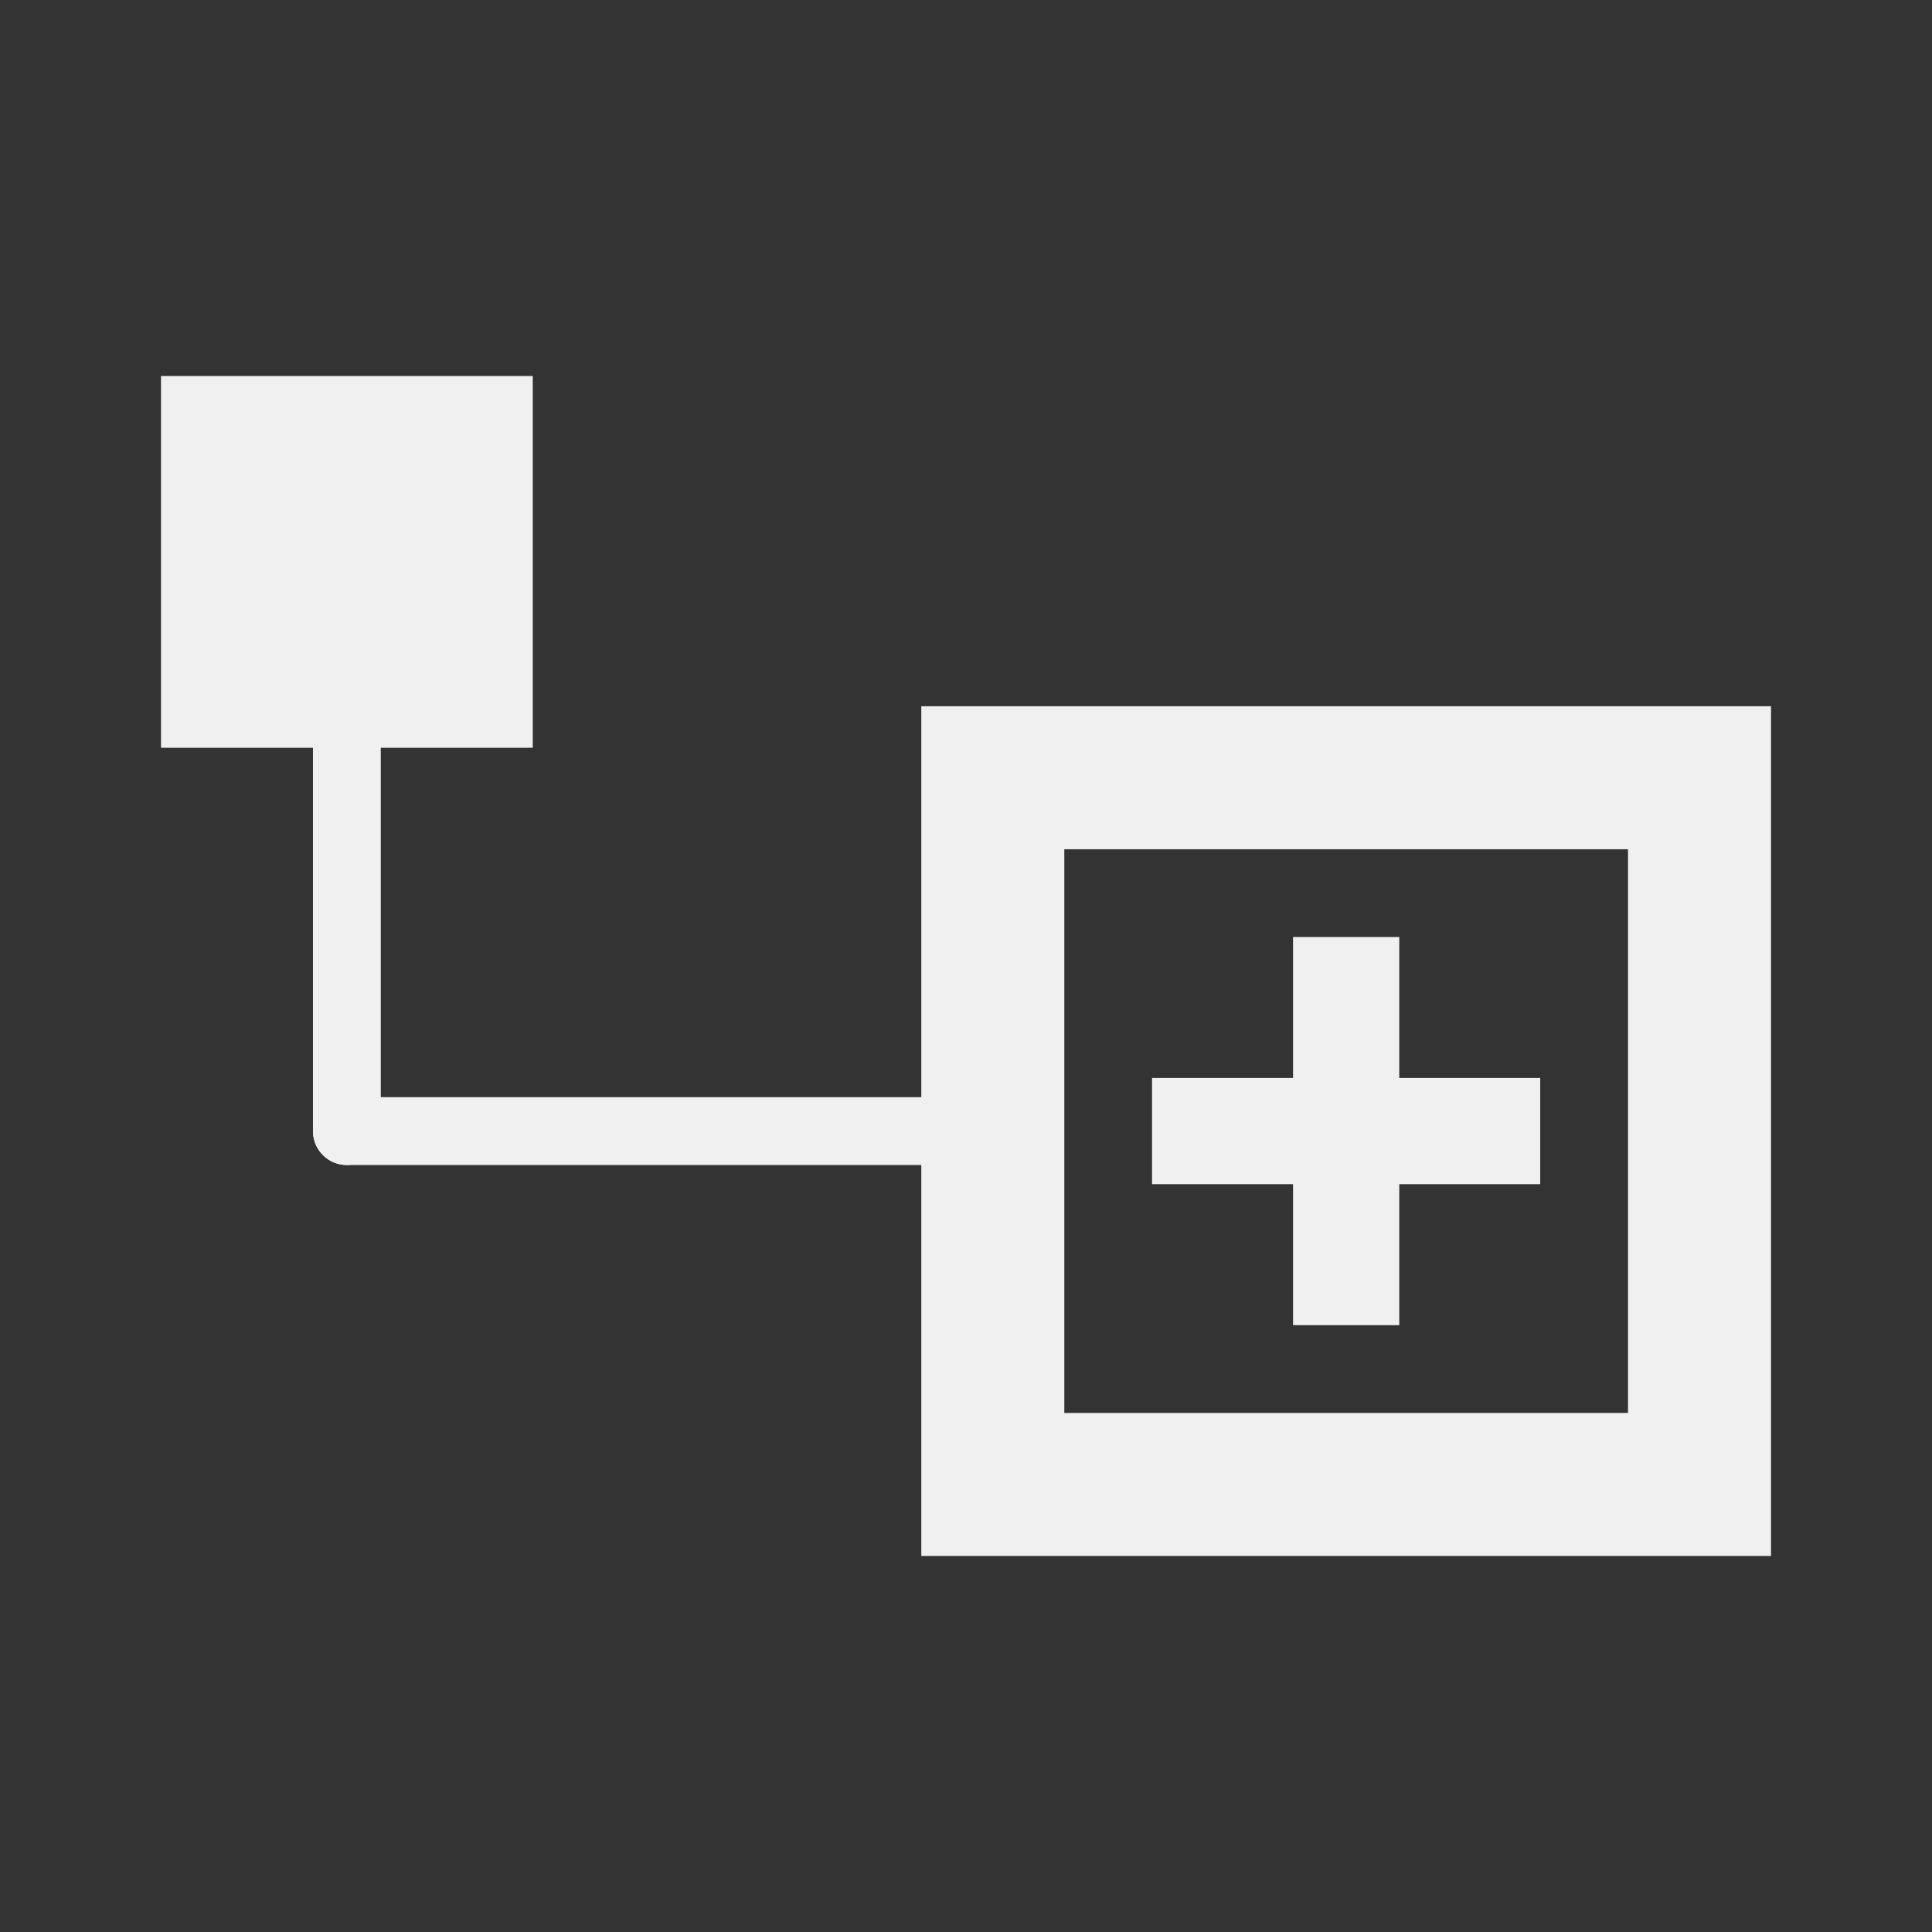 <?xml version="1.0" encoding="UTF-8" standalone="no"?>
<!-- Created with Inkscape (http://www.inkscape.org/) -->

<svg
   xmlns:dc="http://purl.org/dc/elements/1.1/"
   xmlns:cc="http://creativecommons.org/ns#"
   xmlns:rdf="http://www.w3.org/1999/02/22-rdf-syntax-ns#"
   xmlns:svg="http://www.w3.org/2000/svg"
   xmlns="http://www.w3.org/2000/svg"
   xmlns:sodipodi="http://sodipodi.sourceforge.net/DTD/sodipodi-0.dtd"
   xmlns:inkscape="http://www.inkscape.org/namespaces/inkscape"
   width="48"
   height="48"
   id="svg2"
   version="1.1"
   inkscape:version="0.92.4 5da689c313, 2019-01-14"
   sodipodi:docname="add_child_off.svg">
  <rect width="100%" height="100%" fill="#333333" stroke="none"/>
  <defs
     id="defs4" />
  <sodipodi:namedview
     id="base"
     pagecolor="#ffffff"
     bordercolor="#666666"
     borderopacity="1.0"
     inkscape:pageopacity="0.0"
     inkscape:pageshadow="2"
     inkscape:zoom="11.313708"
     inkscape:cx="0.62387846"
     inkscape:cy="10.465703"
     inkscape:document-units="px"
     inkscape:current-layer="layer1"
     showgrid="false"
     inkscape:window-width="1920"
     inkscape:window-height="1007"
     inkscape:window-x="0"
     inkscape:window-y="0"
     inkscape:window-maximized="1"
     units="px" />
  <g
     inkscape:label="Icon"
     inkscape:groupmode="layer"
     id="layer1"
     transform="translate(0,-1074.52)"
     style="display:inline">
    <path
       style="fill:none;stroke:#f0f0f0;stroke-width:1.685;stroke-linecap:round;stroke-linejoin:round;stroke-miterlimit:4;stroke-dasharray:none;stroke-dashoffset:0;stroke-opacity:1"
       d="M 8.618,1102.622 H 23.987"
       id="path850"
       inkscape:connector-curvature="0"
       sodipodi:nodetypes="cc" />
    <line
       class="st2"
       x1="36.947"
       y1="1102.621"
       x2="29.942"
       y2="1102.621"
       id="line10"
       style="display:inline;fill:none;stroke:#f0f0f0;stroke-width:2.639;stroke-linecap:square;stroke-miterlimit:4;stroke-dasharray:none;stroke-opacity:1" />
    <line
       class="st2"
       x1="33.445"
       y1="1099.119"
       x2="33.445"
       y2="1106.124"
       id="line12"
       style="display:inline;fill:none;stroke:#f0f0f0;stroke-width:2.639;stroke-linecap:square;stroke-miterlimit:4;stroke-dasharray:none;stroke-opacity:1" />
    <path
       style="display:inline;fill:none;stroke:#f0f0f0;stroke-width:1.685;stroke-linecap:round;stroke-linejoin:round;stroke-miterlimit:4;stroke-dasharray:none;stroke-dashoffset:0;stroke-opacity:1"
       d="m 8.618,1091.112 v 11.51"
       id="path850-6"
       inkscape:connector-curvature="0"
       sodipodi:nodetypes="cc" />
    <rect
       style="opacity:1;vector-effect:none;fill:#f0f0f0;fill-opacity:1;stroke:none;stroke-width:4.835;stroke-linecap:round;stroke-linejoin:round;stroke-miterlimit:4;stroke-dasharray:9.671, 9.671;stroke-dashoffset:0;stroke-opacity:1;paint-order:stroke fill markers"
       id="rect936"
       width="9.236"
       height="9.236"
       x="4"
       y="1083.862" />
    <rect
       style="opacity:1;vector-effect:none;fill:none;fill-opacity:1;stroke:#f0f0f0;stroke-width:3.553;stroke-linecap:square;stroke-linejoin:miter;stroke-miterlimit:4;stroke-dasharray:none;stroke-dashoffset:0;stroke-opacity:1;paint-order:stroke fill markers"
       id="rect938"
       width="17.558"
       height="17.558"
       x="24.666"
       y="1093.843" />
  </g>
</svg>
